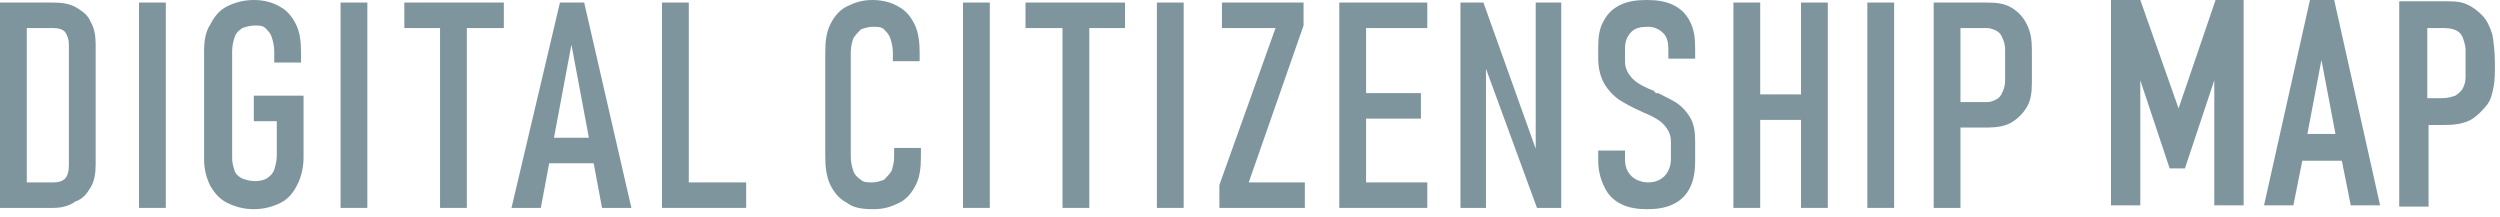 <svg width="196" height="17" viewBox="0 0 196 17" fill="none" xmlns="http://www.w3.org/2000/svg">
<path d="M1.3 14.3H4.2C4.6 14.3 4.9 14.2 5.1 14C5.3 13.8 5.4 13.4 5.4 13V3.5C5.4 3.1 5.3 2.8 5.1 2.5C4.9 2.3 4.6 2.2 4.2 2.2H1.3V0.2H4.2C4.9 0.2 5.5 0.3 6 0.6C6.5 0.9 6.9 1.2 7.1 1.7C7.4 2.2 7.5 2.8 7.5 3.5V12.9C7.5 13.6 7.4 14.2 7.1 14.7C6.8 15.2 6.5 15.6 5.9 15.8C5.5 16.1 4.9 16.3 4.2 16.3H1.3V14.3ZM0 0.2H2.1V16.3H0V0.2Z" fill="#7E959E"/>
<path d="M13 0.2H10.9V16.3H13V0.2Z" fill="#7E959E"/>
<path d="M23.8 7.6V12.3C23.8 13.2 23.6 13.9 23.3 14.5C23 15.1 22.6 15.6 22 15.9C21.4 16.2 20.7 16.4 19.9 16.4C19.1 16.4 18.4 16.2 17.8 15.9C17.2 15.6 16.8 15.1 16.5 14.6C16.2 14 16 13.3 16 12.5V4.1C16 3.2 16.1 2.5 16.5 1.9C16.8 1.3 17.2 0.8 17.8 0.5C18.4 0.2 19.1 0 19.9 0C20.7 0 21.4 0.2 21.9 0.5C22.5 0.8 22.9 1.3 23.2 1.9C23.5 2.5 23.6 3.2 23.6 4.1V4.9H21.5V4C21.5 3.6 21.4 3.2 21.3 2.9C21.2 2.6 21 2.4 20.8 2.2C20.6 2 20.3 2 20 2C19.6 2 19.3 2.1 19 2.2C18.7 2.4 18.5 2.6 18.4 2.9C18.3 3.2 18.2 3.6 18.2 4V12.4C18.2 12.8 18.3 13.1 18.4 13.4C18.5 13.7 18.8 13.9 19 14C19.3 14.1 19.6 14.2 20 14.2C20.4 14.2 20.7 14.1 20.9 14C21.2 13.8 21.4 13.6 21.5 13.3C21.6 13 21.7 12.6 21.7 12.2V9.5H19.9V7.5H23.8V7.6Z" fill="#7E959E"/>
<path d="M28.8 0.2H26.7V16.3H28.8V0.2Z" fill="#7E959E"/>
<path d="M34.5 1.5H36.6V16.3H34.5V1.5ZM31.7 0.2H39.5V2.2H31.7V0.2Z" fill="#7E959E"/>
<path d="M42.5 10.8H47.3V12.8H42.5V10.8ZM43.9 0.2H45.8L49.5 16.3H47.2L44.8 3.5L42.4 16.3H40.1L43.9 0.2Z" fill="#7E959E"/>
<path d="M53 14.3H58.5V16.3H53V14.3ZM51.9 0.2H54V16.3H51.9V0.2Z" fill="#7E959E"/>
<path d="M66.4 15.9C65.8 15.6 65.4 15.1 65.1 14.5C64.8 13.9 64.7 13.1 64.7 12.3V4.1C64.7 3.2 64.8 2.5 65.1 1.9C65.4 1.3 65.8 0.8 66.4 0.5C67 0.2 67.6 0 68.4 0C69.2 0 69.9 0.2 70.4 0.5C71 0.8 71.4 1.3 71.7 1.9C72 2.5 72.1 3.3 72.1 4.1V4.8H70V4.1C70 3.7 69.9 3.3 69.8 3C69.7 2.7 69.5 2.5 69.3 2.3C69.1 2.1 68.8 2.1 68.4 2.1C68.1 2.1 67.8 2.2 67.5 2.3C67.3 2.5 67.1 2.7 66.9 3C66.8 3.3 66.7 3.7 66.7 4.1V12.3C66.7 12.7 66.8 13.1 66.9 13.4C67 13.7 67.2 13.9 67.5 14.1C67.7 14.3 68 14.3 68.4 14.3C68.7 14.3 69 14.2 69.3 14.1C69.5 13.9 69.7 13.7 69.9 13.4C70 13.1 70.1 12.7 70.1 12.3V11.6H72.2V12.3C72.2 13.2 72.1 13.9 71.8 14.5C71.5 15.1 71.1 15.6 70.5 15.9C69.9 16.2 69.3 16.4 68.5 16.4C67.6 16.4 66.9 16.3 66.4 15.9Z" fill="#7E959E"/>
<path d="M77.6 0.2H75.5V16.3H77.6V0.2Z" fill="#7E959E"/>
<path d="M83.3 1.5H85.4V16.3H83.3V1.5ZM80.4 0.2H88.2V2.2H80.4V0.2Z" fill="#7E959E"/>
<path d="M92.8 0.2H90.7V16.3H92.8V0.2Z" fill="#7E959E"/>
<path d="M102.2 2L97.9 14.3H102.3V16.3H95.6V14.5L100 2.2H95.8V0.2H102.2V2Z" fill="#7E959E"/>
<path d="M106.1 14.3H111.9V16.3H106.1V14.3ZM106.1 7.3H111.4V9.3H106.1V7.3ZM106.1 0.2H111.9V2.2H106.1V0.2ZM105 0.2H107.1V16.3H105V0.2Z" fill="#7E959E"/>
<path d="M114.5 0.2H116.3L120.7 12.5L120.4 12.8V0.2H122.4V16.3H120.5L116.1 4.3L116.5 4V16.3H114.5V0.2Z" fill="#7E959E"/>
<path d="M127.1 16C126.5 15.7 126.1 15.3 125.8 14.7C125.5 14.1 125.3 13.4 125.3 12.6V11.8H127.4V12.5C127.4 13.1 127.6 13.5 127.9 13.8C128.2 14.1 128.7 14.3 129.2 14.3C129.8 14.3 130.2 14.1 130.5 13.8C130.8 13.5 131 13 131 12.5V11.1C131 10.7 130.9 10.4 130.7 10.1C130.5 9.8 130.3 9.6 130 9.4C129.7 9.2 129.3 9 128.8 8.8L128.6 8.7C127.9 8.4 127.4 8.1 126.9 7.8C126.5 7.5 126.1 7.1 125.8 6.6C125.5 6.1 125.3 5.4 125.3 4.6V3.7C125.3 2.9 125.4 2.2 125.7 1.7C126 1.1 126.4 0.7 127 0.4C127.6 0.1 128.3 0 129.1 0C129.9 0 130.6 0.1 131.2 0.4C131.8 0.7 132.2 1.1 132.5 1.7C132.8 2.3 132.9 2.9 132.9 3.8V4.6H130.8V3.9C130.8 3.3 130.7 2.9 130.4 2.6C130.1 2.3 129.7 2.1 129.2 2.1C128.6 2.1 128.2 2.2 127.9 2.5C127.6 2.8 127.4 3.2 127.4 3.8V4.8C127.4 5.2 127.5 5.5 127.7 5.8C127.9 6.1 128.1 6.3 128.4 6.5C128.7 6.7 129.1 6.9 129.6 7.1C129.7 7.1 129.7 7.1 129.7 7.2C129.7 7.2 129.8 7.2 129.8 7.3H129.9H130C130.6 7.6 131.2 7.9 131.5 8.1C131.9 8.4 132.2 8.7 132.5 9.2C132.8 9.7 132.9 10.3 132.9 11.1V12.6C132.9 13.4 132.8 14.1 132.5 14.7C132.2 15.3 131.8 15.7 131.2 16C130.6 16.3 129.9 16.4 129.1 16.4C128.4 16.4 127.7 16.3 127.1 16Z" fill="#7E959E"/>
<path d="M141.2 0.2H143.3V16.3H141.2V0.2ZM137.3 7.4H142.2V9.4H137.3V7.4ZM135.9 0.2H138V16.3H135.9V0.2Z" fill="#7E959E"/>
<path d="M148.5 0.2H146.4V16.3H148.5V0.2Z" fill="#7E959E"/>
<path d="M152.8 8H155.8C156.1 8 156.3 7.9 156.5 7.8C156.7 7.7 156.9 7.5 157 7.2C157.1 7 157.2 6.7 157.2 6.3V3.9C157.2 3.5 157.1 3.2 157 3C156.9 2.7 156.7 2.5 156.5 2.4C156.3 2.3 156 2.2 155.8 2.2H152.8V0.2H155.8C156.6 0.2 157.2 0.3 157.7 0.6C158.2 0.9 158.6 1.3 158.9 1.9C159.2 2.5 159.3 3.1 159.3 3.9V6.5C159.3 7.3 159.2 7.9 158.9 8.4C158.6 8.9 158.2 9.3 157.7 9.6C157.2 9.9 156.5 10 155.8 10H152.8V8ZM151.6 0.2H153.7V16.3H151.6V0.2Z" fill="#7E959E"/>
<path d="M191.6 2.2C192.1 2.2 192.4 2.3 192.6 2.4C192.8 2.5 193 2.7 193.1 3C193.2 3.3 193.3 3.6 193.3 3.9C193.3 4.2 193.3 4.6 193.3 5C193.3 5.4 193.3 5.8 193.3 6.1C193.3 6.4 193.2 6.7 193.1 6.9C193 7.1 192.8 7.3 192.5 7.5C192.2 7.6 191.9 7.7 191.4 7.7H190.3V2.2H191.6ZM190.4 16.1V9.8H191.6C192.5 9.8 193.1 9.7 193.7 9.4C194.2 9.1 194.6 8.7 195 8.2C195.3 7.8 195.4 7.3 195.5 6.8C195.6 6.3 195.6 5.7 195.6 5C195.6 4 195.5 3.3 195.4 2.7C195.2 2.1 195 1.6 194.6 1.2C194.2 0.8 193.8 0.5 193.3 0.3C192.8 0.1 192.3 0.1 191.6 0.1H188.1V16.2H190.4V16.1ZM179.8 16.1L180.5 12.6H183.6L184.3 16.1H186.6L183 0H181.1L177.5 16.1H179.8ZM180.9 10.5L182 4.7L183.1 10.5H180.9ZM167.8 16.1V6.3L170.1 13.2H171.3L173.6 6.3V16.1H175.9V0H173.7L170.8 8.5L167.8 0H165.5V16.1H167.8Z" fill="#7E959E"/>
</svg>
